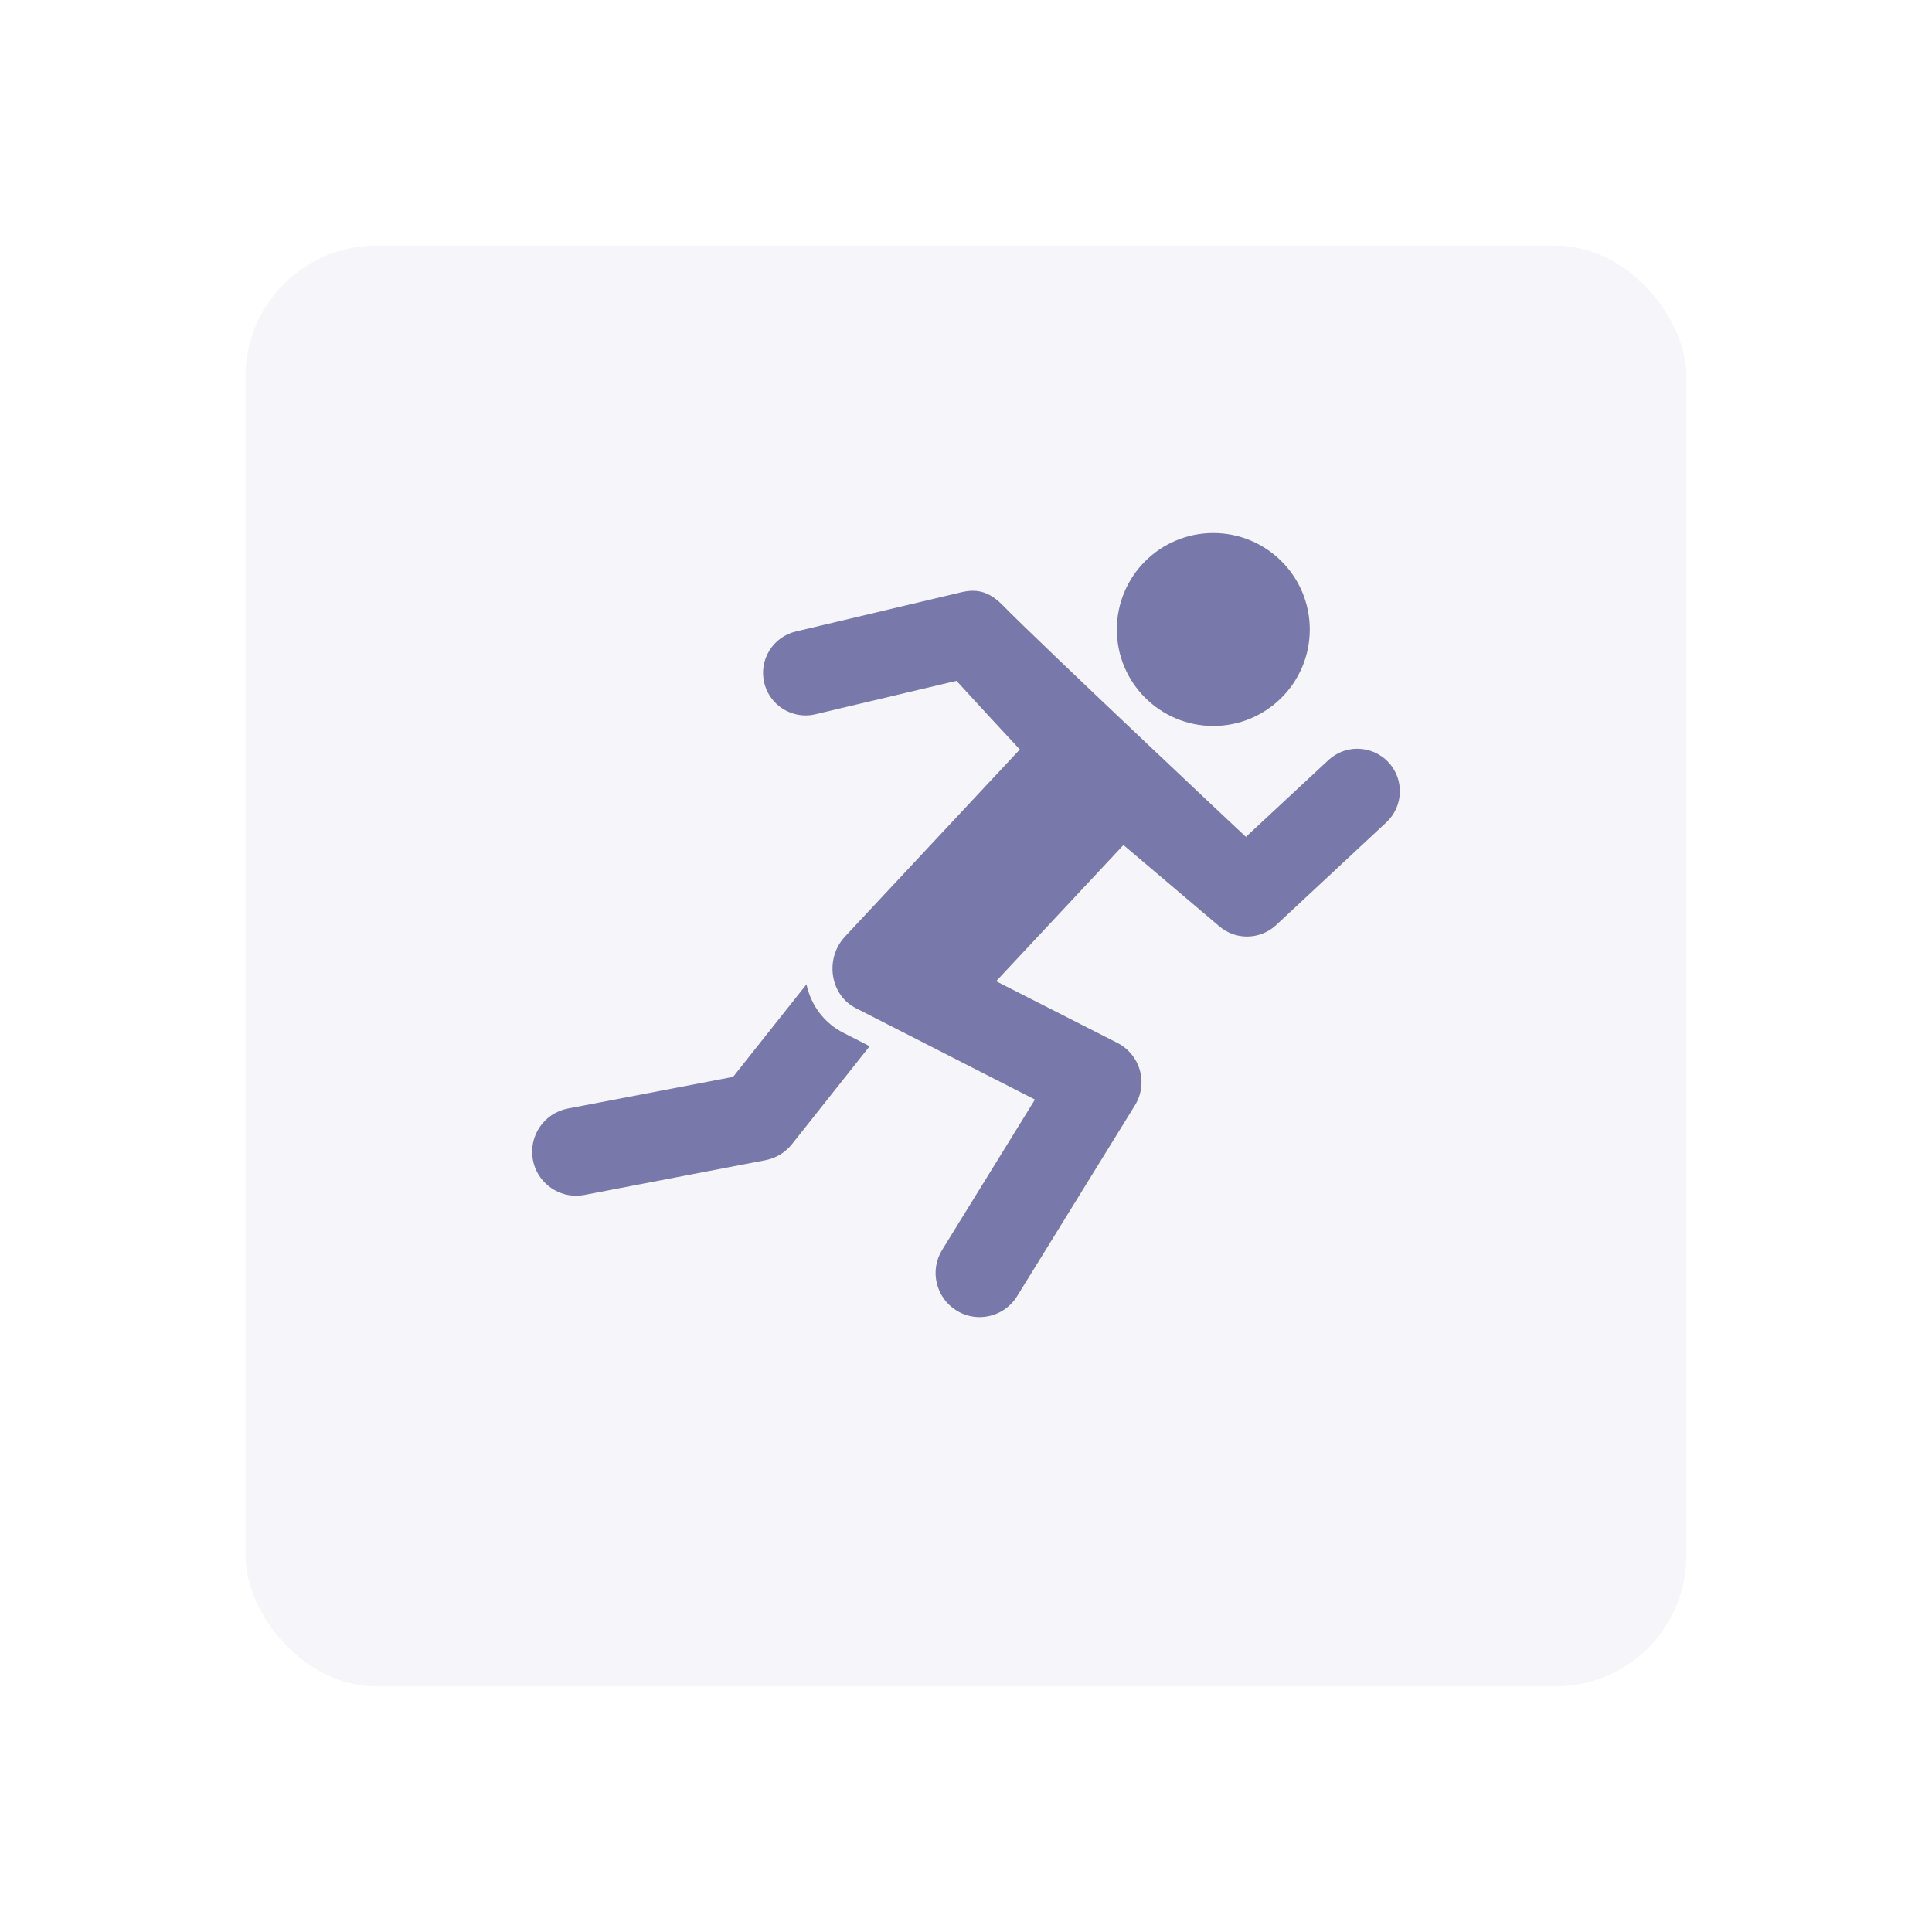 <svg width="236" height="236" viewBox="0 0 236 236" fill="none" xmlns="http://www.w3.org/2000/svg">
<g filter="url(#filter0_dddd)">
<rect x="30" y="30" width="176" height="176" rx="16" fill="#F5F5FA"/>
</g>
<path d="M69.368 135.41C66.45 135.969 64.538 138.787 65.097 141.705C65.589 144.276 67.847 146.065 70.374 146.065C70.71 146.065 71.056 146.031 71.391 145.964L93.528 141.716C94.791 141.47 95.921 140.788 96.726 139.782L106.229 127.797L103.054 126.176C100.706 124.991 99.073 122.844 98.514 120.239L89.548 131.542L69.368 135.41Z" fill="#7878AB"/>
<path d="M148.21 88.677C154.718 88.677 159.994 83.402 159.994 76.894C159.994 70.386 154.718 65.11 148.21 65.11C141.702 65.11 136.426 70.386 136.426 76.894C136.426 83.402 141.702 88.677 148.21 88.677Z" fill="#7878AB"/>
<path d="M122.496 73.942C121.255 72.667 120.103 72.164 118.84 72.164C118.381 72.164 117.923 72.231 117.431 72.343L97.206 77.139C94.411 77.799 92.69 80.605 93.349 83.389C93.919 85.782 96.044 87.392 98.403 87.392C98.805 87.392 99.208 87.347 99.61 87.246L116.839 83.165C117.957 84.406 123.558 90.477 124.575 91.551C117.454 99.175 110.332 106.789 103.21 114.414C103.098 114.537 102.998 114.66 102.897 114.783C100.818 117.433 101.455 121.592 104.585 123.168L108.375 125.102L126.42 134.315L115.083 152.683C113.529 155.21 114.312 158.52 116.839 160.085C117.722 160.633 118.695 160.89 119.656 160.89C121.456 160.89 123.222 159.984 124.24 158.341L138.64 135.008C139.434 133.722 139.646 132.168 139.232 130.726C138.819 129.272 137.824 128.065 136.471 127.383L121.68 119.859L137.231 103.223L148.97 113.173C149.943 114 151.139 114.403 152.324 114.403C153.599 114.403 154.873 113.933 155.868 113.016L169.34 100.461C171.442 98.505 171.565 95.218 169.609 93.116C168.58 92.02 167.194 91.461 165.808 91.461C164.544 91.461 163.27 91.92 162.275 92.847L152.19 102.228C152.179 102.239 126.912 78.47 122.496 73.942Z" fill="#7878AB"/>
<defs>
<filter id="filter0_dddd" x="0" y="0" width="236" height="236" filterUnits="userSpaceOnUse" color-interpolation-filters="sRGB">
<feFlood flood-opacity="0" result="BackgroundImageFix"/>
<feColorMatrix in="SourceAlpha" type="matrix" values="0 0 0 0 0 0 0 0 0 0 0 0 0 0 0 0 0 0 127 0"/>
<feOffset dx="-10" dy="-10"/>
<feGaussianBlur stdDeviation="10"/>
<feColorMatrix type="matrix" values="0 0 0 0 1 0 0 0 0 1 0 0 0 0 1 0 0 0 1 0"/>
<feBlend mode="normal" in2="BackgroundImageFix" result="effect1_dropShadow"/>
<feColorMatrix in="SourceAlpha" type="matrix" values="0 0 0 0 0 0 0 0 0 0 0 0 0 0 0 0 0 0 127 0"/>
<feOffset dx="10" dy="10"/>
<feGaussianBlur stdDeviation="10"/>
<feColorMatrix type="matrix" values="0 0 0 0 0.667 0 0 0 0 0.667 0 0 0 0 0.8 0 0 0 0.5 0"/>
<feBlend mode="normal" in2="effect1_dropShadow" result="effect2_dropShadow"/>
<feColorMatrix in="SourceAlpha" type="matrix" values="0 0 0 0 0 0 0 0 0 0 0 0 0 0 0 0 0 0 127 0"/>
<feOffset dx="5" dy="5"/>
<feGaussianBlur stdDeviation="5"/>
<feColorMatrix type="matrix" values="0 0 0 0 0.667 0 0 0 0 0.667 0 0 0 0 0.8 0 0 0 0.25 0"/>
<feBlend mode="normal" in2="effect2_dropShadow" result="effect3_dropShadow"/>
<feColorMatrix in="SourceAlpha" type="matrix" values="0 0 0 0 0 0 0 0 0 0 0 0 0 0 0 0 0 0 127 0"/>
<feOffset dx="-5" dy="-5"/>
<feGaussianBlur stdDeviation="5"/>
<feColorMatrix type="matrix" values="0 0 0 0 1 0 0 0 0 1 0 0 0 0 1 0 0 0 0.5 0"/>
<feBlend mode="normal" in2="effect3_dropShadow" result="effect4_dropShadow"/>
<feBlend mode="normal" in="SourceGraphic" in2="effect4_dropShadow" result="shape"/>
</filter>
</defs>
</svg>
